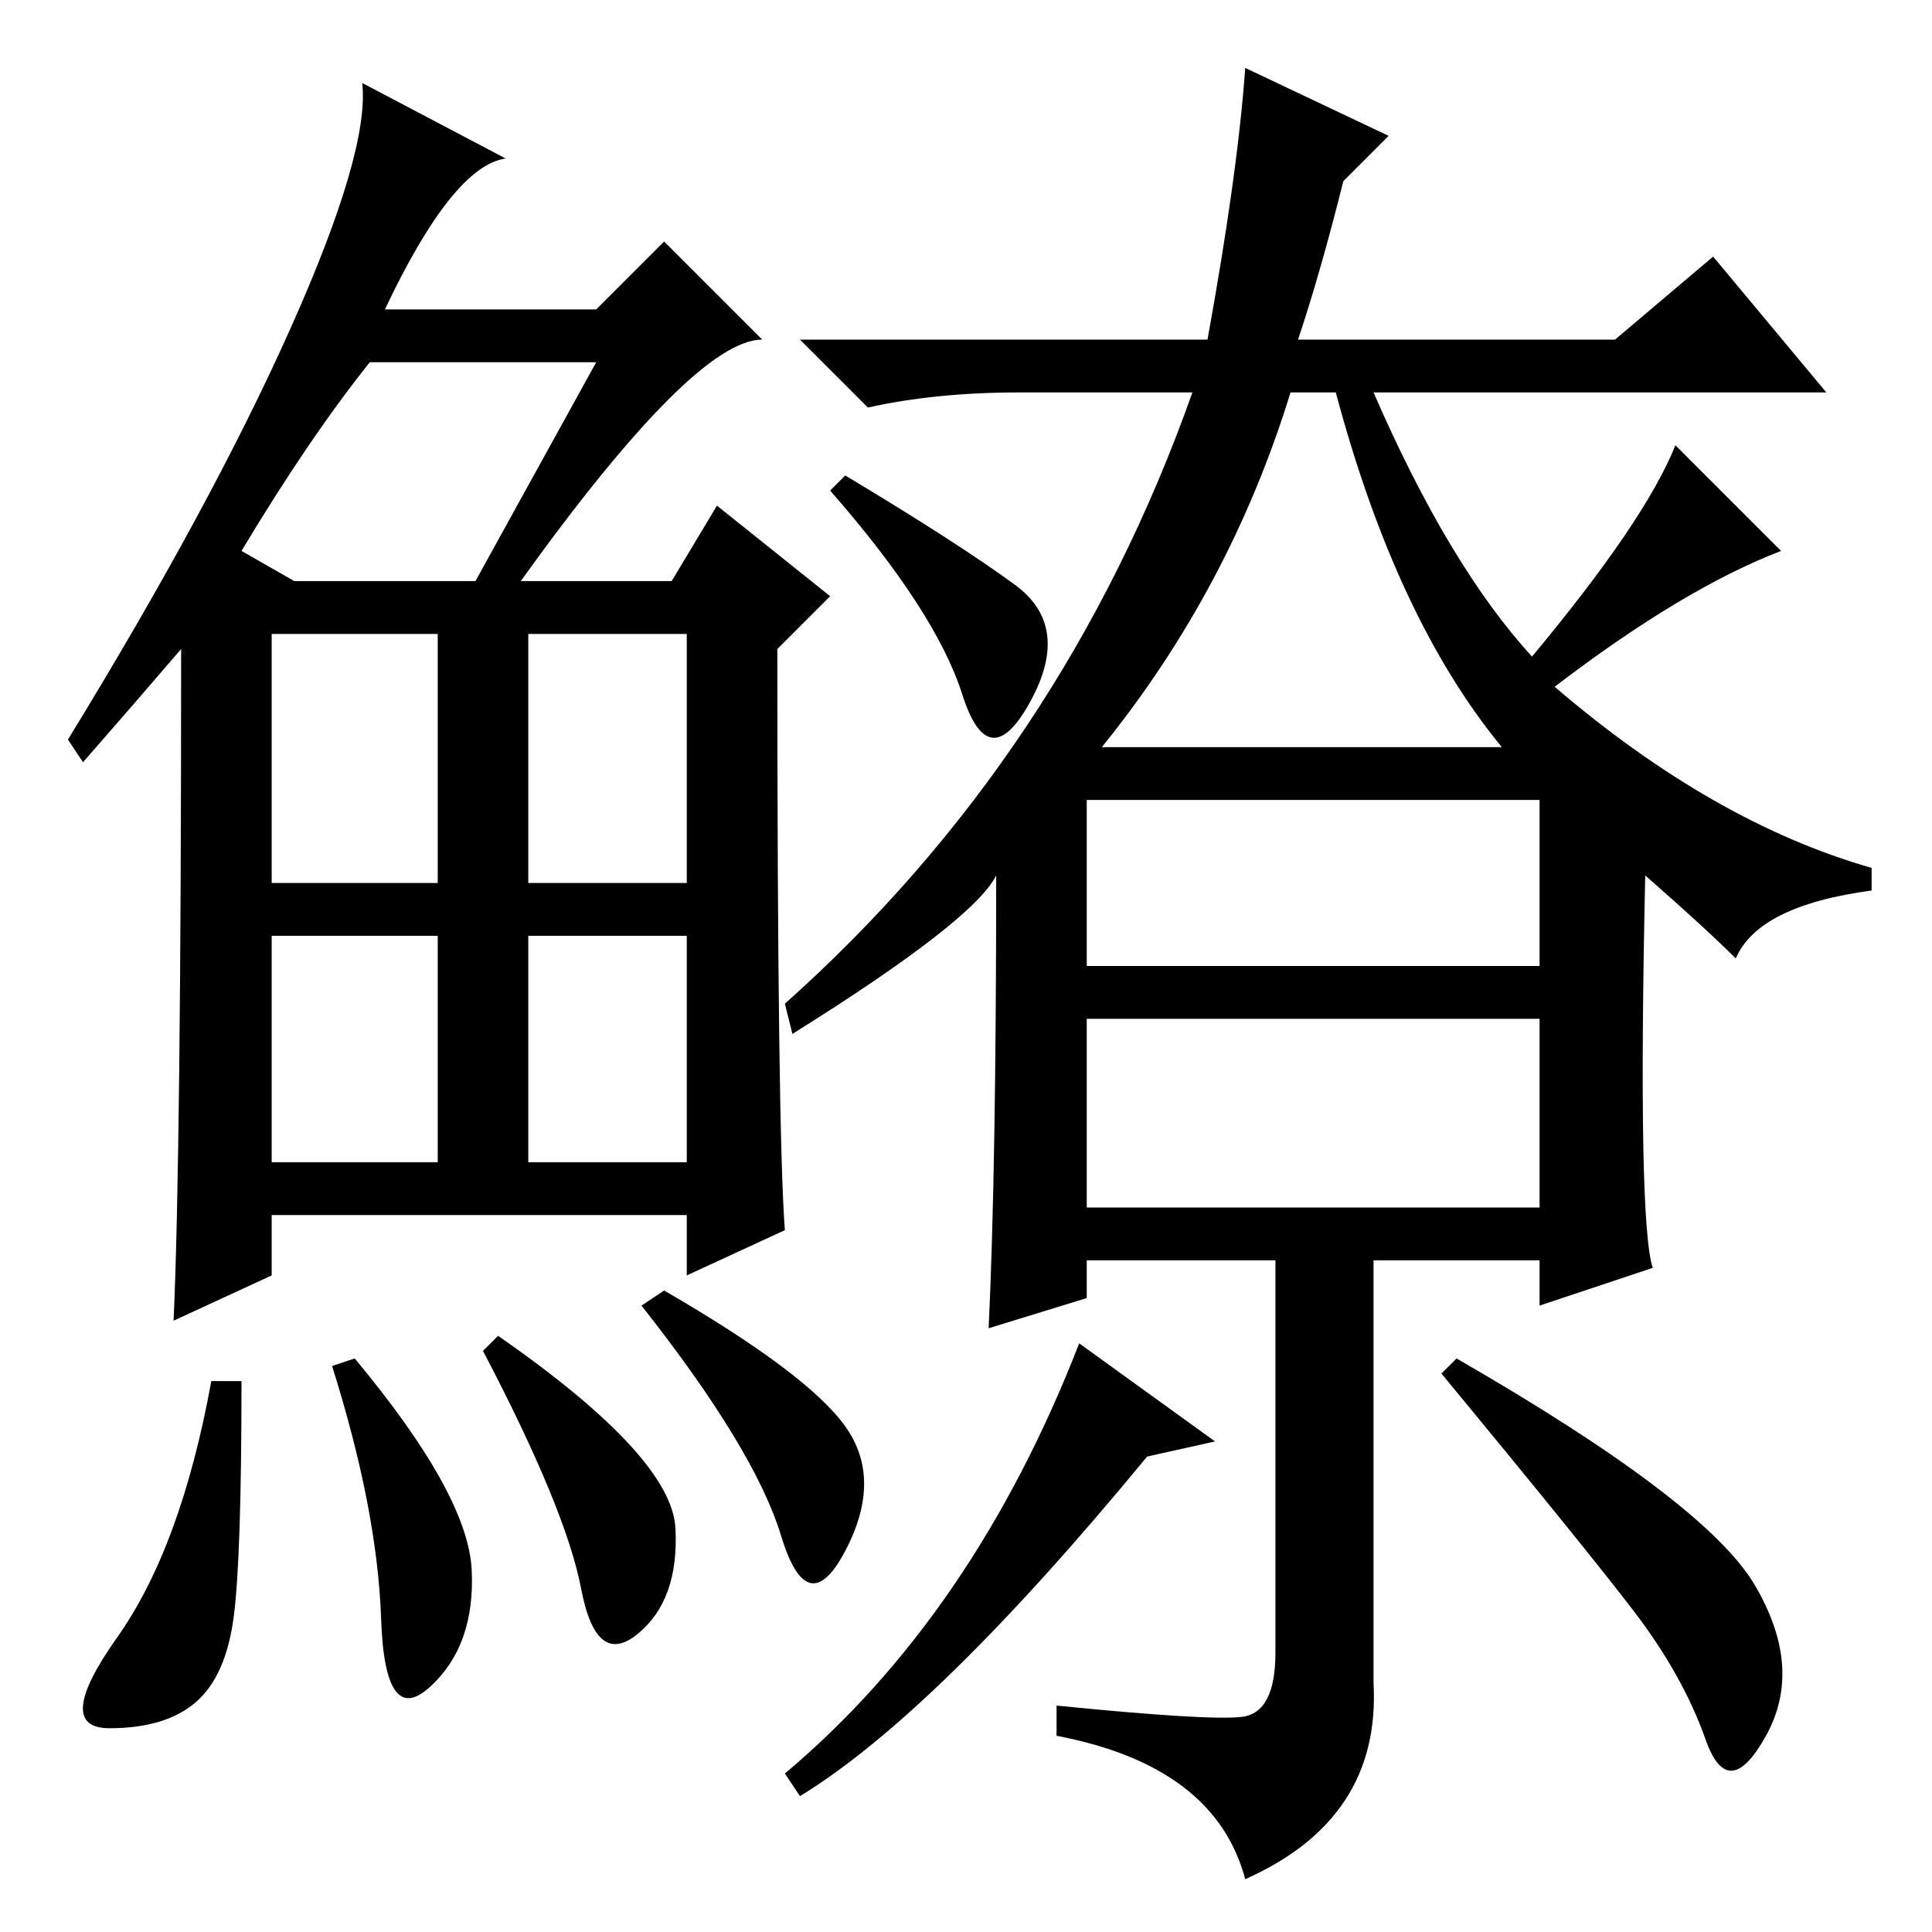 <?xml version="1.0" standalone="no"?>
<!DOCTYPE svg PUBLIC "-//W3C//DTD SVG 1.1//EN" "http://www.w3.org/Graphics/SVG/1.1/DTD/svg11.dtd" >
<svg xmlns="http://www.w3.org/2000/svg" xmlns:xlink="http://www.w3.org/1999/xlink" version="1.1" viewBox="0 -36 256 256">
  <g transform="matrix(1 0 0 -1 0 220)">
   <path fill="currentColor"
d="M69 179h20l6 10l15 -12l-7 -7q0 -64 1 -77l-13 -6v8h-55v-8l-13 -6q1 22 1 89q-6 -7 -13 -15l-2 3q19 31 29.5 54.5t9.5 32.5l19 -10q-7 -1 -16 -20h28l9 9l13 -13q-9 0 -32 -32zM32 183l7 -4h24l16 29h-30q-8 -10 -17 -25zM36 139h22v33h-22v-33zM70 139h21v33h-21v-33z
M36 102h22v30h-22v-30zM70 102h21v30h-21v-30zM31 42q-1 -8 -5 -11.5t-11.5 -3.5t1 12t12.5 34h4q0 -23 -1 -31zM47 76q15 -18 15.5 -28t-5.5 -15.5t-6.5 9t-6.5 33.5zM66 79q23 -16 23.5 -25.5t-5 -14t-7.5 6t-13 31.5zM88 85q19 -11 24 -18t0 -16.5t-8.5 2t-18.5 30.5z
M172 211h42l13 11l15 -18h-60q10 -23 21 -35q15 18 19 28l14 -14q-13 -5 -30 -18q21 -18 42 -24v-3q-15 -2 -18 -9q-4 4 -12 11q-1 -46 1 -52l-15 -5v6h-22v-56q1 -18 -17 -26q-4 15 -25 19v4q20 -2 24.5 -1.5t4.5 8.5v52h-25v-5l-13 -4q1 21 1 60q-3 -6 -27 -21l-1 4
q37 33 54 81h-23q-11 0 -20 -2l-9 9h54q4 22 5 36l19 -9l-6 -6q-3 -12 -6 -21zM146 157h53q-14 17 -22 47h-6q-8 -26 -25 -47zM144 128h60v22h-60v-22zM144 96h60v25h-60v-25zM161 65l-9 -2q-28 -34 -46 -45l-2 3q25 21 39 57zM232.5 46q6.5 -11 1.5 -20t-8 -0.5t-9.5 17
t-25.5 31.5l2 2q33 -19 39.5 -30zM134.5 178.5q7.5 -5.5 2 -15.5t-9 1t-17.5 27l2 2q15 -9 22.5 -14.5z" />
  </g>

</svg>
